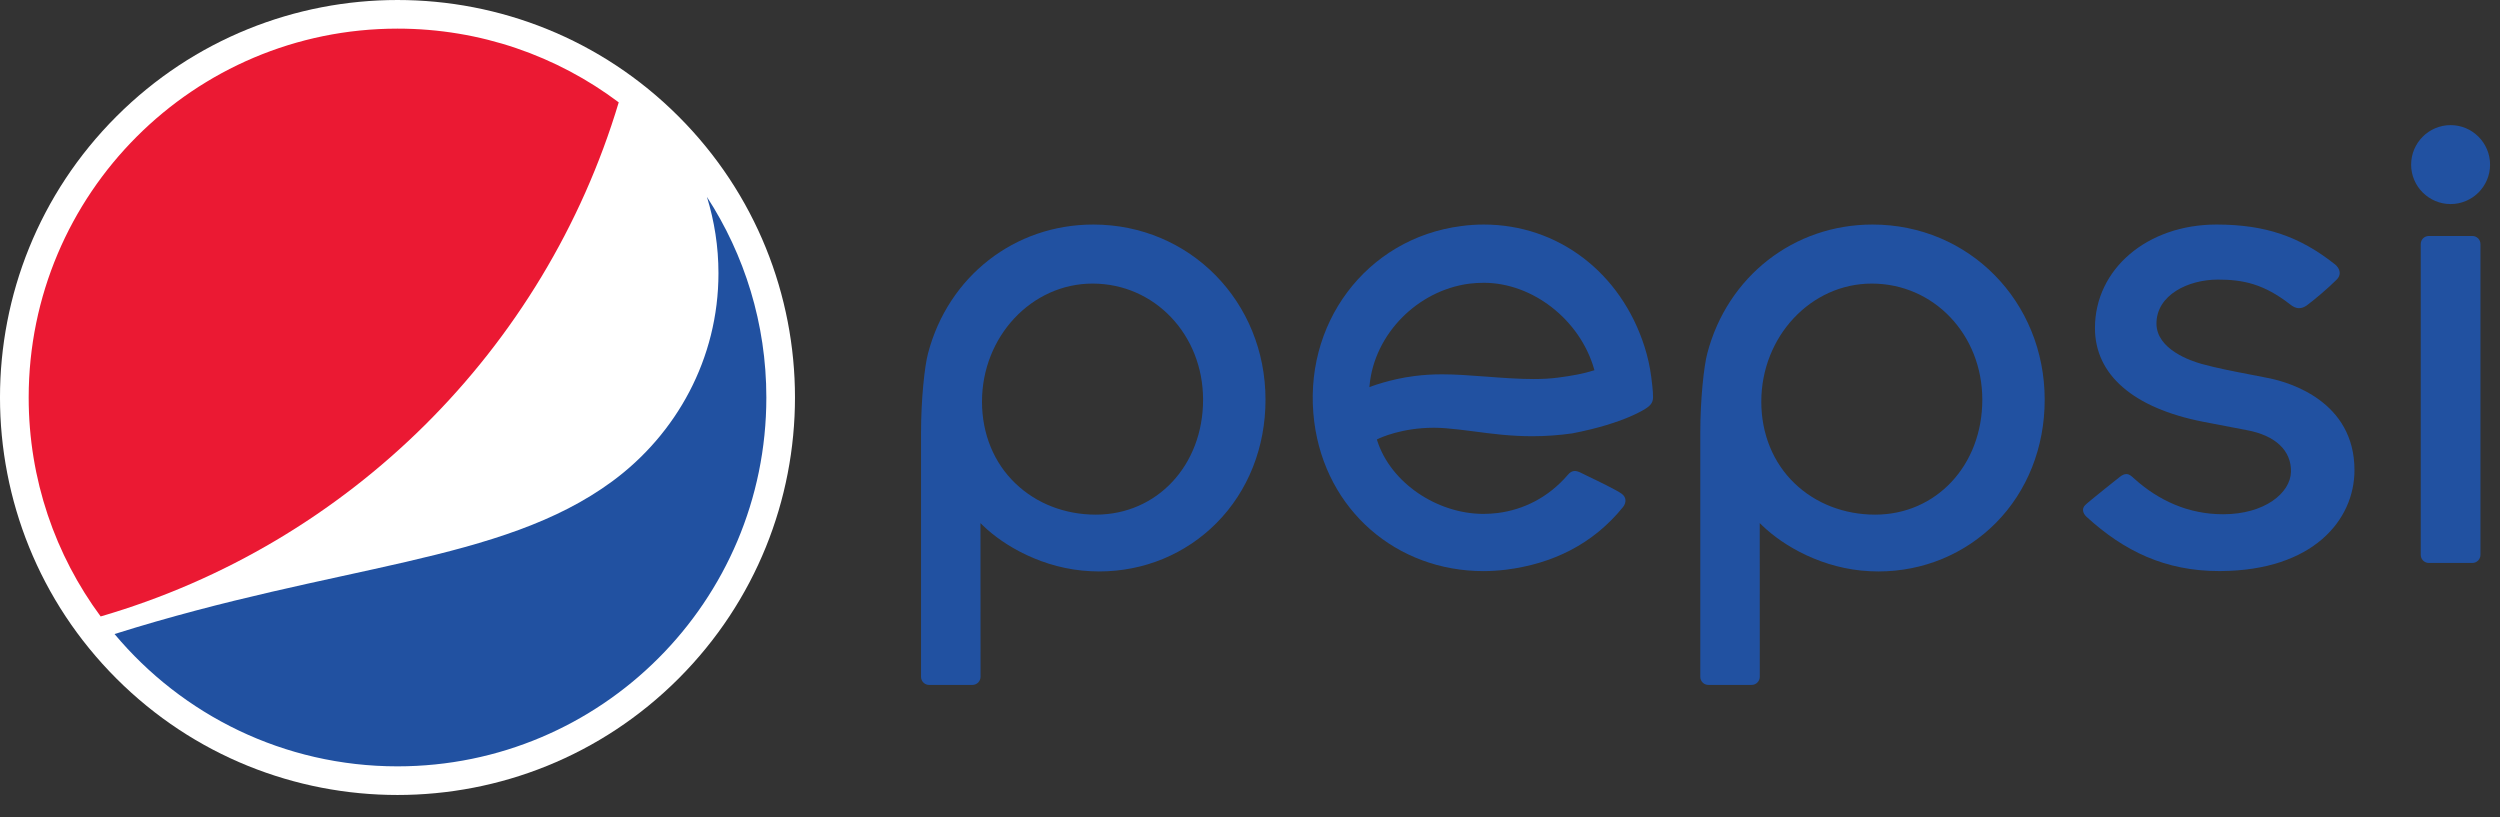 <svg width="104" height="34" viewBox="0 0 104 34" fill="none" xmlns="http://www.w3.org/2000/svg">
<rect x="0" y="0" width="104" height="34" fill="#333333" stroke="none"/>
<path d="M66.276 15.416C65.914 15.533 65.418 15.633 64.803 15.71C64.509 15.748 64.183 15.768 63.801 15.768C63.159 15.768 62.464 15.716 61.791 15.664L61.767 15.663C61.144 15.616 60.554 15.572 59.988 15.572C59.584 15.572 59.213 15.596 58.858 15.641C57.8 15.772 56.966 16.105 56.966 16.105L56.975 16.018C57.18 13.898 58.962 12.087 61.118 11.801C61.317 11.777 61.522 11.764 61.727 11.764C63.759 11.764 65.729 13.304 66.314 15.35L66.329 15.403L66.276 15.416ZM68.759 16.316L68.758 16.287C68.749 16.151 68.723 15.93 68.694 15.693C68.639 15.263 68.545 14.839 68.415 14.431C67.434 11.338 64.809 9.341 61.727 9.341C61.419 9.341 61.102 9.361 60.788 9.404C56.836 9.912 54.151 13.494 54.674 17.558C55.15 21.237 58.11 23.758 61.712 23.758C62.016 23.758 62.333 23.737 62.653 23.699C64.573 23.455 66.26 22.651 67.523 21.087C67.594 20.998 67.63 20.884 67.617 20.782C67.605 20.691 67.552 20.605 67.457 20.536C67.245 20.384 66.488 20.016 66.076 19.82C65.955 19.76 65.857 19.713 65.803 19.686C65.678 19.622 65.589 19.593 65.507 19.593C65.407 19.593 65.312 19.644 65.22 19.756C64.405 20.703 63.374 21.201 62.321 21.339C62.112 21.364 61.909 21.378 61.712 21.378C59.792 21.378 57.855 20.092 57.292 18.328L57.278 18.282L57.319 18.262C57.419 18.212 58.318 17.794 59.649 17.794C59.814 17.794 59.982 17.801 60.147 17.815C60.529 17.845 60.912 17.895 61.316 17.946C62.063 18.045 62.837 18.147 63.741 18.147C64.298 18.147 64.846 18.107 65.404 18.029C67.602 17.606 68.474 16.989 68.481 16.984C68.791 16.783 68.779 16.616 68.759 16.316" fill="#2151A1"/>
<path d="M103.187 10.151C103.187 9.966 103.036 9.818 102.853 9.818H101.034C100.853 9.818 100.703 9.966 100.703 10.151V23.084C100.703 23.267 100.853 23.418 101.034 23.418H102.853C103.036 23.418 103.187 23.267 103.187 23.084V10.151Z" fill="#2151A1"/>
<path d="M101.945 5.205C101.04 5.205 100.303 5.943 100.303 6.849C100.303 7.753 101.04 8.489 101.945 8.489C102.851 8.489 103.587 7.753 103.587 6.849C103.587 5.943 102.851 5.205 101.945 5.205Z" fill="#2151A1"/>
<path d="M77.866 11.797C80.444 11.797 82.464 13.919 82.464 16.629C82.464 19.355 80.547 21.409 78.005 21.409C76.721 21.409 75.531 20.948 74.661 20.114C73.763 19.257 73.27 18.046 73.27 16.71C73.27 14.001 75.332 11.797 77.866 11.797ZM77.786 23.762C77.901 23.767 78.02 23.772 78.135 23.772C80.004 23.772 81.741 23.05 83.032 21.75C84.34 20.425 85.059 18.607 85.059 16.629C85.059 12.543 81.913 9.341 77.896 9.341C74.627 9.341 71.867 11.494 71.024 14.696C70.88 15.239 70.732 16.626 70.732 18.009V28.156C70.732 28.341 70.88 28.492 71.065 28.492H72.869C73.056 28.492 73.207 28.339 73.207 28.153L73.205 21.761L73.3 21.853C74.186 22.714 75.829 23.671 77.786 23.762" fill="#2151A1"/>
<path d="M45.452 11.797C48.027 11.797 50.048 13.919 50.048 16.629C50.048 19.355 48.132 21.409 45.587 21.409C44.301 21.409 43.116 20.948 42.246 20.114C41.346 19.257 40.851 18.046 40.851 16.71C40.851 14.001 42.915 11.797 45.452 11.797ZM45.372 23.762C45.487 23.767 45.605 23.772 45.719 23.772C47.59 23.772 49.327 23.05 50.615 21.75C51.924 20.425 52.645 18.607 52.645 16.629C52.645 12.543 49.496 9.341 45.479 9.341C42.211 9.341 39.449 11.494 38.607 14.696C38.461 15.239 38.315 16.626 38.315 18.009V28.156C38.315 28.341 38.465 28.492 38.645 28.492H40.455C40.64 28.492 40.791 28.339 40.791 28.153L40.788 21.761L40.88 21.853C41.766 22.714 43.41 23.671 45.372 23.762" fill="#2151A1"/>
<path d="M86.797 21.497C88.368 22.935 90.084 23.756 92.312 23.756H92.382C96.228 23.731 97.946 21.629 97.946 19.558C97.946 16.694 95.243 15.911 94.415 15.738C94.15 15.686 93.874 15.634 93.59 15.577C92.921 15.448 92.226 15.315 91.595 15.141C91.152 15.019 89.709 14.539 89.709 13.46C89.709 12.272 91.027 11.631 92.265 11.631C93.306 11.631 94.173 11.806 95.283 12.673C95.37 12.742 95.491 12.82 95.64 12.82C95.749 12.82 95.855 12.782 95.968 12.701C96.275 12.474 96.838 12 97.209 11.629C97.296 11.54 97.337 11.443 97.332 11.342C97.323 11.184 97.207 11.055 97.146 11.006C95.662 9.828 94.234 9.346 92.22 9.341H92.205C89.324 9.341 87.15 11.193 87.15 13.648C87.15 15.594 88.749 16.976 91.648 17.545L93.463 17.893C94.657 18.112 95.328 18.746 95.304 19.633C95.283 20.498 94.222 21.393 92.48 21.393C91.057 21.393 89.804 20.838 88.755 19.885L88.739 19.87C88.665 19.803 88.576 19.721 88.457 19.721C88.374 19.721 88.286 19.76 88.19 19.834C88.081 19.923 86.868 20.881 86.739 21.017C86.68 21.081 86.652 21.148 86.653 21.219C86.656 21.331 86.73 21.436 86.797 21.497" fill="#2151A1"/>
<path d="M28.228 28.229C21.772 34.686 11.3 34.685 4.844 28.229C-1.615 21.77 -1.615 11.299 4.844 4.843C11.302 -1.614 21.772 -1.614 28.227 4.843C34.686 11.299 34.686 21.77 28.228 28.229" fill="white"/>
<path d="M29.408 8.191C29.718 9.195 29.888 10.26 29.888 11.364C29.888 14.927 28.136 18.059 25.472 20.022C20.84 23.434 14.088 23.439 4.765 26.376C7.578 29.739 11.807 31.88 16.535 31.88C25.01 31.88 31.88 25.01 31.88 16.536C31.88 13.459 30.969 10.595 29.408 8.191Z" fill="#2151A1"/>
<path d="M25.739 4.258C23.174 2.331 19.989 1.191 16.537 1.191C8.062 1.191 1.193 8.062 1.193 16.536C1.193 19.947 2.305 23.097 4.187 25.644C14.507 22.639 22.656 14.544 25.739 4.258Z" fill="#EB1933"/>
</svg>
